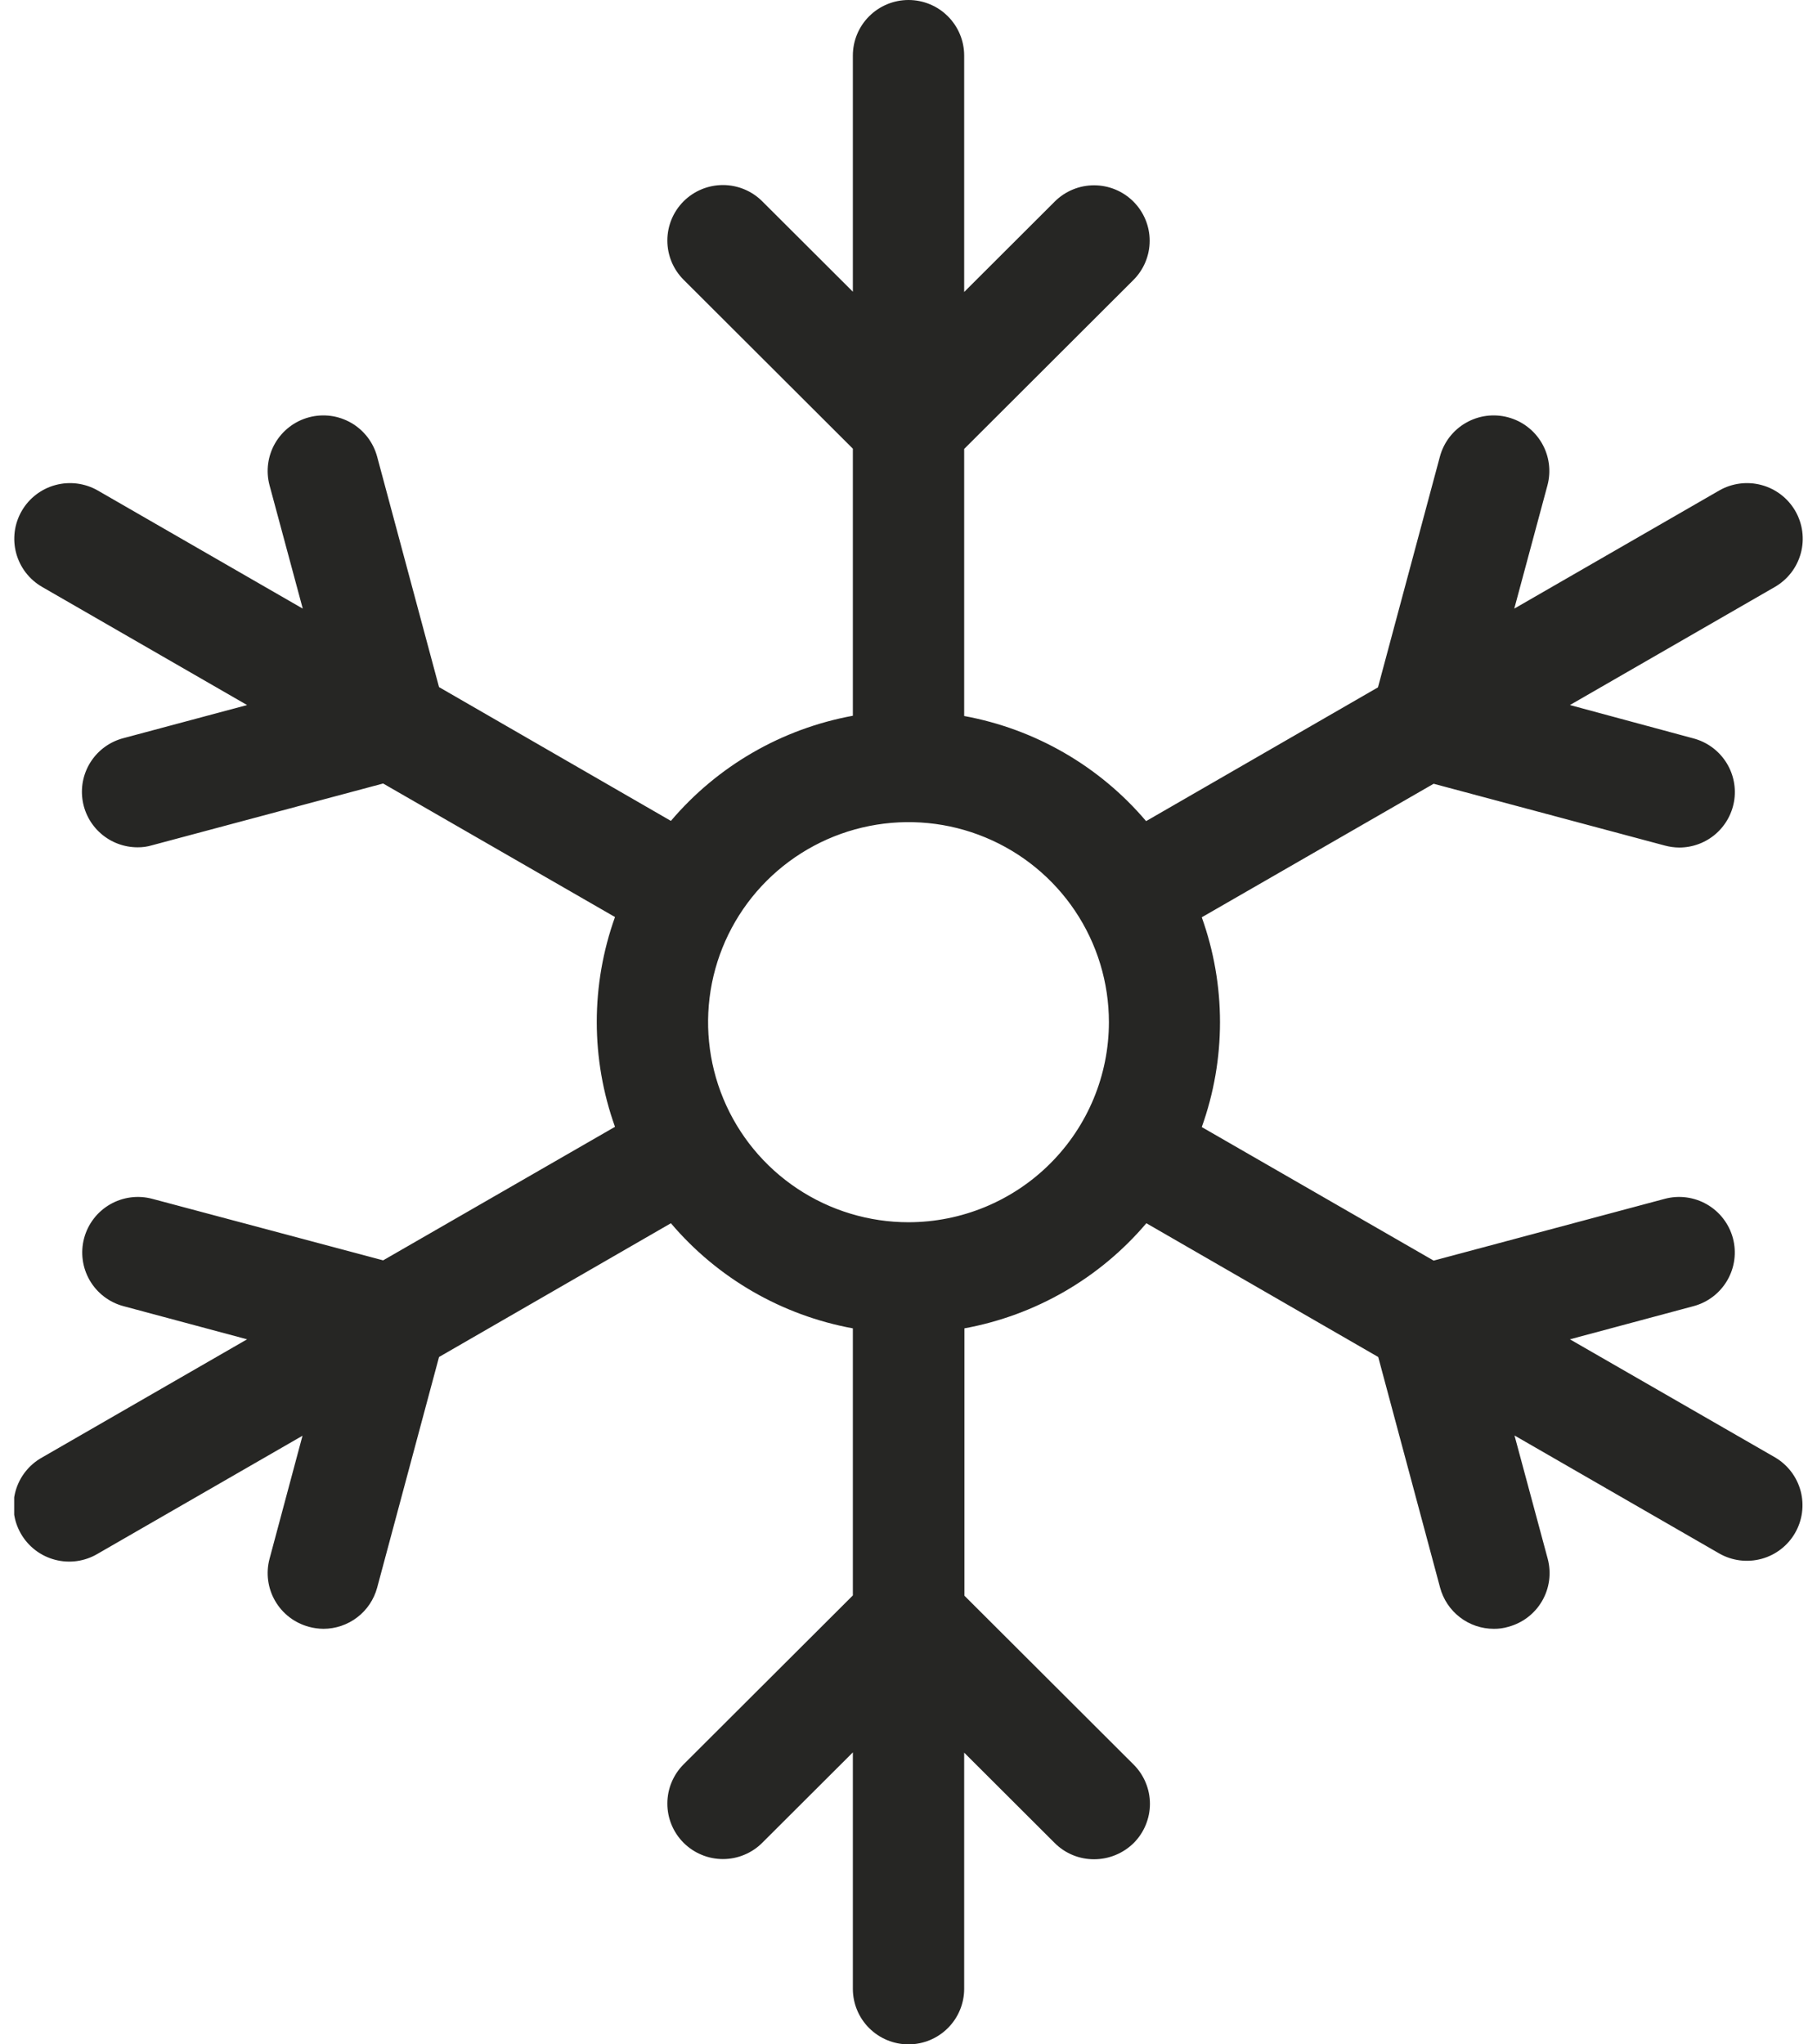 <svg width="64" height="72" viewBox="0 0 64 72" fill="none" xmlns="http://www.w3.org/2000/svg">
<g clip-path="url(#clip0_1788_107398)">
<path d="M62.523 51.328L55.297 47.169L59.649 46.002C60.151 45.869 60.58 45.541 60.84 45.092C61.101 44.643 61.172 44.109 61.038 43.607C60.904 43.106 60.575 42.678 60.125 42.418C59.675 42.158 59.14 42.087 58.638 42.221L50.497 44.397L42.33 39.694C43.186 37.305 43.186 34.695 42.33 32.306L50.497 27.603L58.638 29.779C58.804 29.824 58.975 29.848 59.148 29.849C59.623 29.849 60.083 29.677 60.44 29.364C60.797 29.05 61.028 28.618 61.09 28.148C61.151 27.677 61.039 27.2 60.773 26.806C60.508 26.412 60.108 26.128 59.649 26.006L55.297 24.831L62.515 20.672C62.966 20.412 63.295 19.985 63.43 19.483C63.566 18.981 63.495 18.446 63.236 17.996C62.975 17.545 62.547 17.217 62.044 17.082C61.541 16.947 61.005 17.017 60.554 17.276L53.337 21.435L54.506 17.092C54.572 16.844 54.589 16.585 54.555 16.33C54.521 16.075 54.437 15.829 54.308 15.607C54.179 15.385 54.008 15.19 53.803 15.034C53.599 14.877 53.366 14.763 53.117 14.697C52.868 14.63 52.608 14.614 52.353 14.647C52.098 14.681 51.852 14.765 51.629 14.894C51.406 15.022 51.211 15.194 51.054 15.398C50.898 15.602 50.783 15.835 50.717 16.083L48.536 24.208L40.369 28.919C38.726 26.983 36.461 25.675 33.961 25.217V15.811L39.921 9.862C40.288 9.496 40.495 8.998 40.495 8.48C40.495 7.962 40.288 7.465 39.921 7.098C39.554 6.732 39.056 6.526 38.536 6.526C38.017 6.526 37.519 6.732 37.152 7.098L33.961 10.283V1.957C33.961 1.438 33.754 0.94 33.386 0.573C33.019 0.206 32.52 0 32 0C31.48 0 30.982 0.206 30.614 0.573C30.246 0.94 30.04 1.438 30.04 1.957V10.274L26.848 7.089C26.481 6.723 25.983 6.517 25.464 6.517C24.945 6.517 24.446 6.723 24.079 7.089C23.712 7.456 23.506 7.953 23.506 8.471C23.506 8.99 23.712 9.487 24.079 9.853L30.04 15.802V25.208C27.539 25.666 25.274 26.974 23.631 28.911L15.464 24.199L13.284 16.083C13.217 15.835 13.102 15.602 12.946 15.398C12.789 15.194 12.594 15.022 12.371 14.894C12.148 14.765 11.902 14.681 11.647 14.647C11.392 14.614 11.132 14.63 10.883 14.697C10.635 14.763 10.401 14.877 10.197 15.034C9.993 15.19 9.821 15.385 9.692 15.607C9.563 15.829 9.479 16.075 9.445 16.33C9.411 16.585 9.428 16.844 9.494 17.092L10.664 21.435L3.446 17.276C2.995 17.017 2.459 16.947 1.956 17.082C1.453 17.217 1.025 17.545 0.765 17.996C0.505 18.446 0.435 18.981 0.57 19.483C0.705 19.985 1.034 20.412 1.486 20.672L8.703 24.831L4.343 25.998C3.883 26.119 3.483 26.403 3.218 26.797C2.953 27.191 2.84 27.668 2.902 28.139C2.963 28.61 3.194 29.042 3.552 29.355C3.909 29.668 4.368 29.841 4.844 29.841C5.016 29.843 5.188 29.82 5.354 29.77L13.495 27.594L21.662 32.297C20.806 34.686 20.806 37.297 21.662 39.685L13.495 44.388L5.363 42.221C4.86 42.087 4.325 42.158 3.875 42.418C3.425 42.678 3.097 43.106 2.963 43.607C2.829 44.109 2.9 44.643 3.16 45.092C3.421 45.541 3.849 45.869 4.352 46.002L8.703 47.169L1.486 51.328C1.258 51.454 1.058 51.624 0.897 51.828C0.736 52.031 0.617 52.265 0.548 52.515C0.478 52.764 0.458 53.026 0.491 53.283C0.523 53.541 0.606 53.789 0.736 54.014C0.865 54.239 1.038 54.436 1.244 54.594C1.451 54.752 1.686 54.867 1.938 54.933C2.189 54.999 2.451 55.015 2.709 54.979C2.966 54.943 3.214 54.856 3.437 54.724L10.655 50.565L9.494 54.899C9.428 55.148 9.411 55.407 9.445 55.661C9.479 55.916 9.563 56.162 9.692 56.384C9.821 56.607 9.992 56.801 10.197 56.958C10.401 57.114 10.635 57.228 10.883 57.295C11.05 57.34 11.221 57.363 11.393 57.365C11.824 57.364 12.242 57.222 12.584 56.96C12.926 56.699 13.171 56.332 13.284 55.917L15.464 47.792L23.631 43.081C25.274 45.017 27.539 46.325 30.04 46.783V56.189L24.079 62.138C23.897 62.319 23.753 62.535 23.655 62.772C23.556 63.009 23.506 63.263 23.506 63.52C23.506 63.776 23.556 64.031 23.655 64.268C23.753 64.505 23.897 64.72 24.079 64.902C24.261 65.083 24.477 65.227 24.715 65.325C24.952 65.424 25.207 65.474 25.464 65.474C25.721 65.474 25.976 65.424 26.213 65.325C26.451 65.227 26.667 65.083 26.848 64.902L30.04 61.717V70.043C30.04 70.562 30.246 71.06 30.614 71.427C30.982 71.794 31.48 72 32 72C32.52 72 33.019 71.794 33.386 71.427C33.754 71.06 33.961 70.562 33.961 70.043V61.726L37.152 64.911C37.334 65.093 37.551 65.237 37.789 65.335C38.028 65.433 38.283 65.482 38.541 65.481C39.061 65.48 39.559 65.275 39.93 64.911C40.112 64.729 40.256 64.514 40.354 64.277C40.453 64.039 40.504 63.785 40.504 63.529C40.504 63.272 40.453 63.018 40.354 62.781C40.256 62.544 40.112 62.328 39.93 62.147L33.969 56.198V46.783C36.47 46.325 38.735 45.017 40.378 43.081L48.545 47.792L50.725 55.917C50.837 56.332 51.083 56.699 51.425 56.961C51.766 57.223 52.185 57.365 52.616 57.365C52.788 57.367 52.96 57.344 53.126 57.295C53.374 57.228 53.608 57.114 53.812 56.958C54.017 56.801 54.188 56.607 54.317 56.384C54.446 56.162 54.53 55.916 54.564 55.661C54.598 55.407 54.581 55.148 54.515 54.899L53.345 50.556L60.563 54.715C61.013 54.97 61.545 55.036 62.044 54.901C62.543 54.766 62.968 54.439 63.226 53.992C63.485 53.545 63.556 53.015 63.425 52.516C63.293 52.017 62.969 51.59 62.523 51.328ZM32 43.046C30.604 43.046 29.239 42.632 28.078 41.858C26.917 41.084 26.012 39.984 25.478 38.696C24.944 37.409 24.804 35.992 25.076 34.626C25.349 33.259 26.021 32.003 27.008 31.018C27.996 30.033 29.253 29.362 30.623 29.09C31.992 28.818 33.412 28.957 34.702 29.491C35.992 30.024 37.094 30.927 37.87 32.086C38.645 33.244 39.059 34.606 39.059 36C39.058 37.868 38.314 39.659 36.99 40.98C35.667 42.301 33.872 43.044 32 43.046Z" fill="#262624"/>
</g>
<defs>
<clipPath id="clip0_1788_107398">
<rect width="63" height="72" fill="white" transform="translate(0.5)"/>
</clipPath>
</defs>
</svg>
